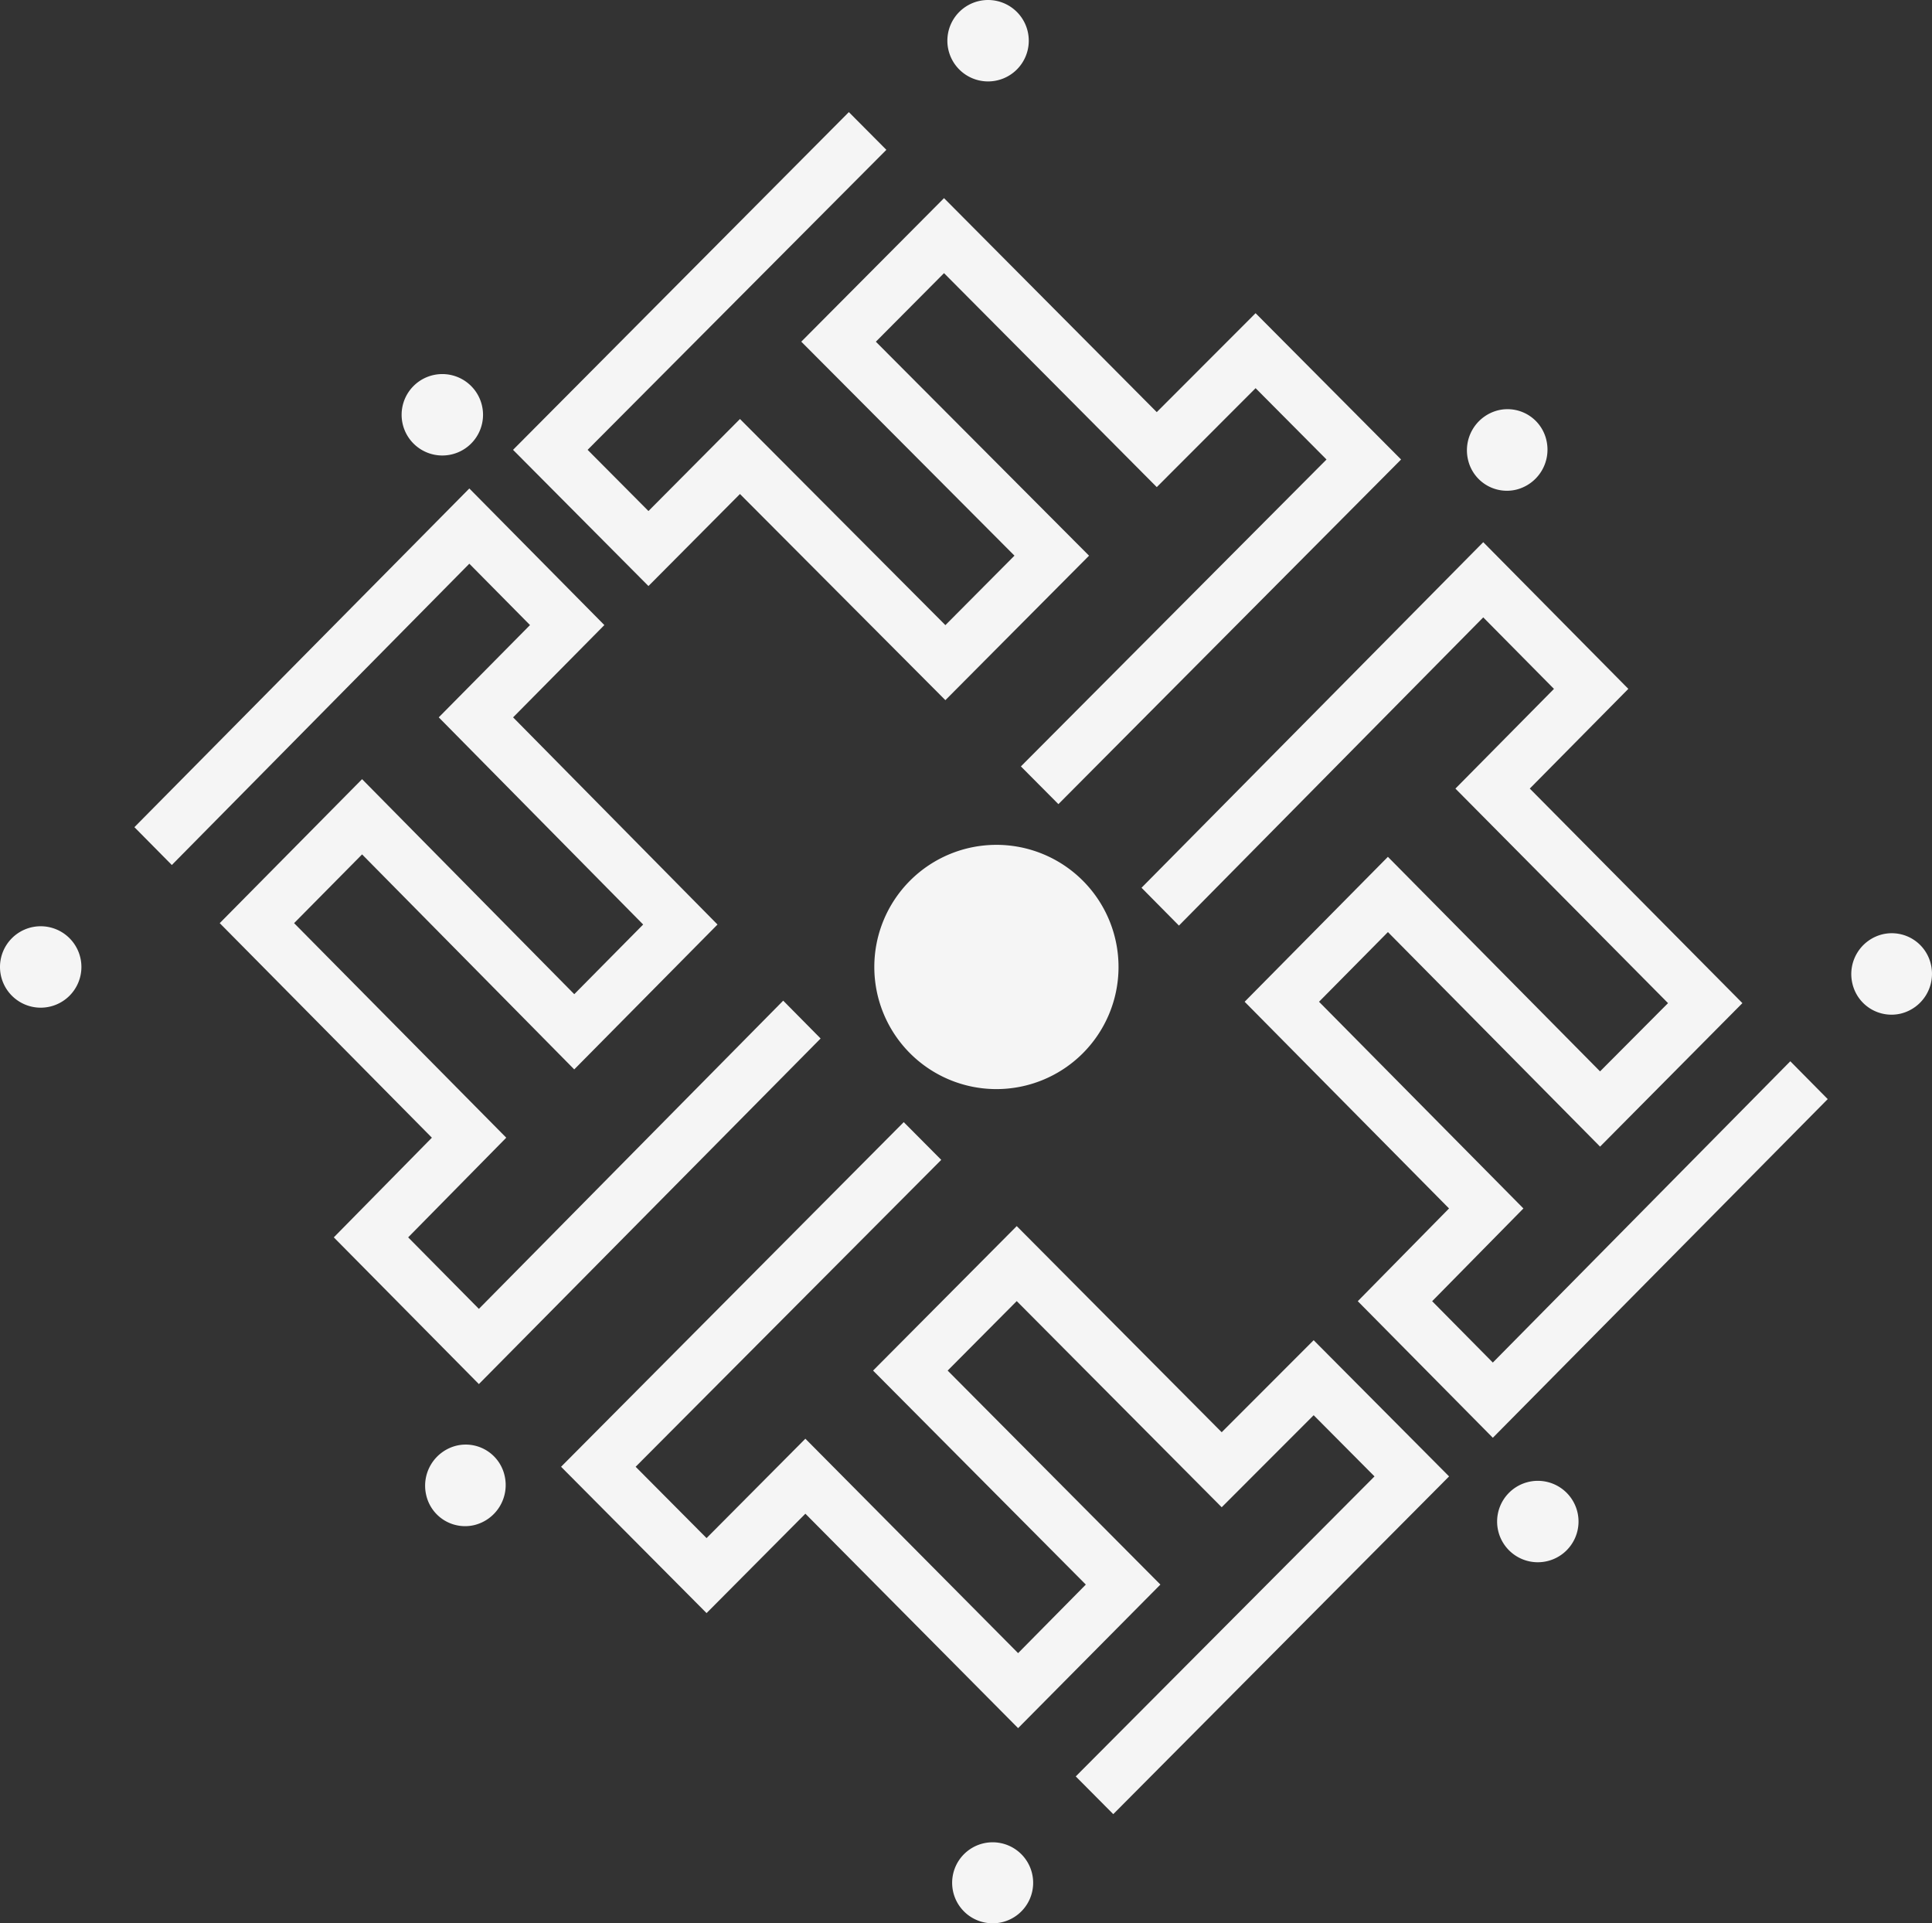 <svg xmlns="http://www.w3.org/2000/svg" width="251.932" height="250.764" viewBox="0 0 251.932 250.764">
  <rect x="0" y="0" width="251.932" height="250.764" fill="#333333" stroke="none"/>
  <g id="TashiSVG" transform="translate(-433 -467)">
    <path id="Path_3" data-name="Path 3" d="M5.264,139.294A5.308,5.308,0,1,0,0,133.987a5.308,5.308,0,0,0,5.264,5.307Z" transform="translate(433 459.088)" fill="#f5f5f5"/>
    <path id="Path_5" data-name="Path 5" d="M128.8,18.528a5.308,5.308,0,1,0-5.264-5.308,5.308,5.308,0,0,0,5.264,5.308Z" transform="translate(433 459.088)" fill="#f5f5f5"/>
    <path id="Path_7" data-name="Path 7" d="M247.886,140.06a5.338,5.338,0,0,0,3.9-6.415,5.233,5.233,0,0,0-6.334-3.911,5.339,5.339,0,0,0-3.9,6.416,5.233,5.233,0,0,0,6.334,3.91Z" transform="translate(433 459.088)" fill="#f5f5f5"/>
    <g id="Group_1" data-name="Group 1">
      <path id="Path_1" data-name="Path 1" d="M129.8,149.909a15.923,15.923,0,1,0-15.79-15.922,15.923,15.923,0,0,0,15.79,15.922Z" transform="translate(433 459.088)" fill="#f5f5f5"/>
      <path id="Path_2" data-name="Path 2" d="M62.446,188.37l44.561-45.058-4.878-4.933L62.446,178.564l-9.222-9.324,12.791-12.994L38.35,128.272l8.865-8.963L74.88,147.342l18.681-18.889L66.908,101.442l11.9-12.032L61.2,71.6,17.527,115.759l4.879,4.933L61.2,81.409l7.913,8-11.9,12.032,26.654,27.011-8.984,9.083L47.215,109.5,28.653,128.272l27.665,27.974L43.527,169.24Z" transform="translate(433 459.088)" fill="#f5f5f5"/>
      <path id="Path_4" data-name="Path 4" d="M182.7,67.822l-44.684,44.934-4.892-4.919,39.852-40.015-9.247-9.3-12.887,12.9L123.1,43.525l-8.889,8.939,27.8,27.9L123.277,99.2,96.49,72.321l-11.932,12L66.9,66.562l43.79-44.034,4.892,4.919L76.624,66.562l7.935,7.979,11.932-12,26.787,26.877,9.008-9.059-27.8-27.9L123.1,33.746l27.741,27.9,12.887-12.9Z" transform="translate(433 459.088)" fill="#f5f5f5"/>
      <path id="Path_6" data-name="Path 6" d="M193.415,78.6l-44.561,45.059,4.878,4.932,39.683-40.185,9.222,9.324-12.851,13L217.51,138.7l-8.864,8.9-27.665-27.973L162.3,138.521l26.654,26.95-11.9,12.092,17.61,17.807,43.669-44.156-4.878-4.933-38.791,39.283-7.912-8,11.9-12.092L172,138.521l8.984-9.084,27.665,27.973,18.559-18.71-27.725-27.973,12.851-13Z" transform="translate(433 459.088)" fill="#f5f5f5"/>
      <path id="Path_8" data-name="Path 8" d="M73.163,199.151l44.684-44.934,4.892,4.919L82.887,199.151l9.247,9.3,12.886-12.958,27.741,27.956,8.83-8.939-27.742-27.9,18.733-18.838,26.727,26.877,11.992-12,17.659,17.758-43.79,44.035-4.892-4.92,38.957-39.115-7.934-7.979-11.992,12-26.727-26.877-9.008,9.059,27.741,27.9-18.554,18.718-27.74-27.958L92.135,218.229Z" transform="translate(433 459.088)" fill="#f5f5f5"/>
      <path id="Path_9" data-name="Path 9" d="M130.666,258.532a5.282,5.282,0,1,0-4-.644A5.306,5.306,0,0,0,130.666,258.532Z" transform="translate(433 459.088)" fill="#f5f5f5"/>
      <path id="Path_10" data-name="Path 10" d="M197.744,71.747a5.376,5.376,0,0,0,3.907-6.434,5.2,5.2,0,0,0-6.317-3.9,5.374,5.374,0,0,0-3.906,6.433,5.2,5.2,0,0,0,6.316,3.9Z" transform="translate(433 459.088)" fill="#f5f5f5"/>
      <path id="Path_11" data-name="Path 11" d="M61.893,206.744A5.375,5.375,0,0,0,65.8,200.31a5.2,5.2,0,0,0-6.317-3.9,5.375,5.375,0,0,0-3.906,6.434,5.2,5.2,0,0,0,6.316,3.9Z" transform="translate(433 459.088)" fill="#f5f5f5"/>
      <path id="Path_12" data-name="Path 12" d="M57.635,67.3a5.308,5.308,0,1,0-5.264-5.308A5.308,5.308,0,0,0,57.635,67.3Z" transform="translate(433 459.088)" fill="#f5f5f5"/>
      <path id="Path_13" data-name="Path 13" d="M200.486,211.6a5.308,5.308,0,1,0-5.263-5.307A5.308,5.308,0,0,0,200.486,211.6Z" transform="translate(433 459.088)" fill="#f5f5f5"/>
    </g>
  </g>
</svg>
